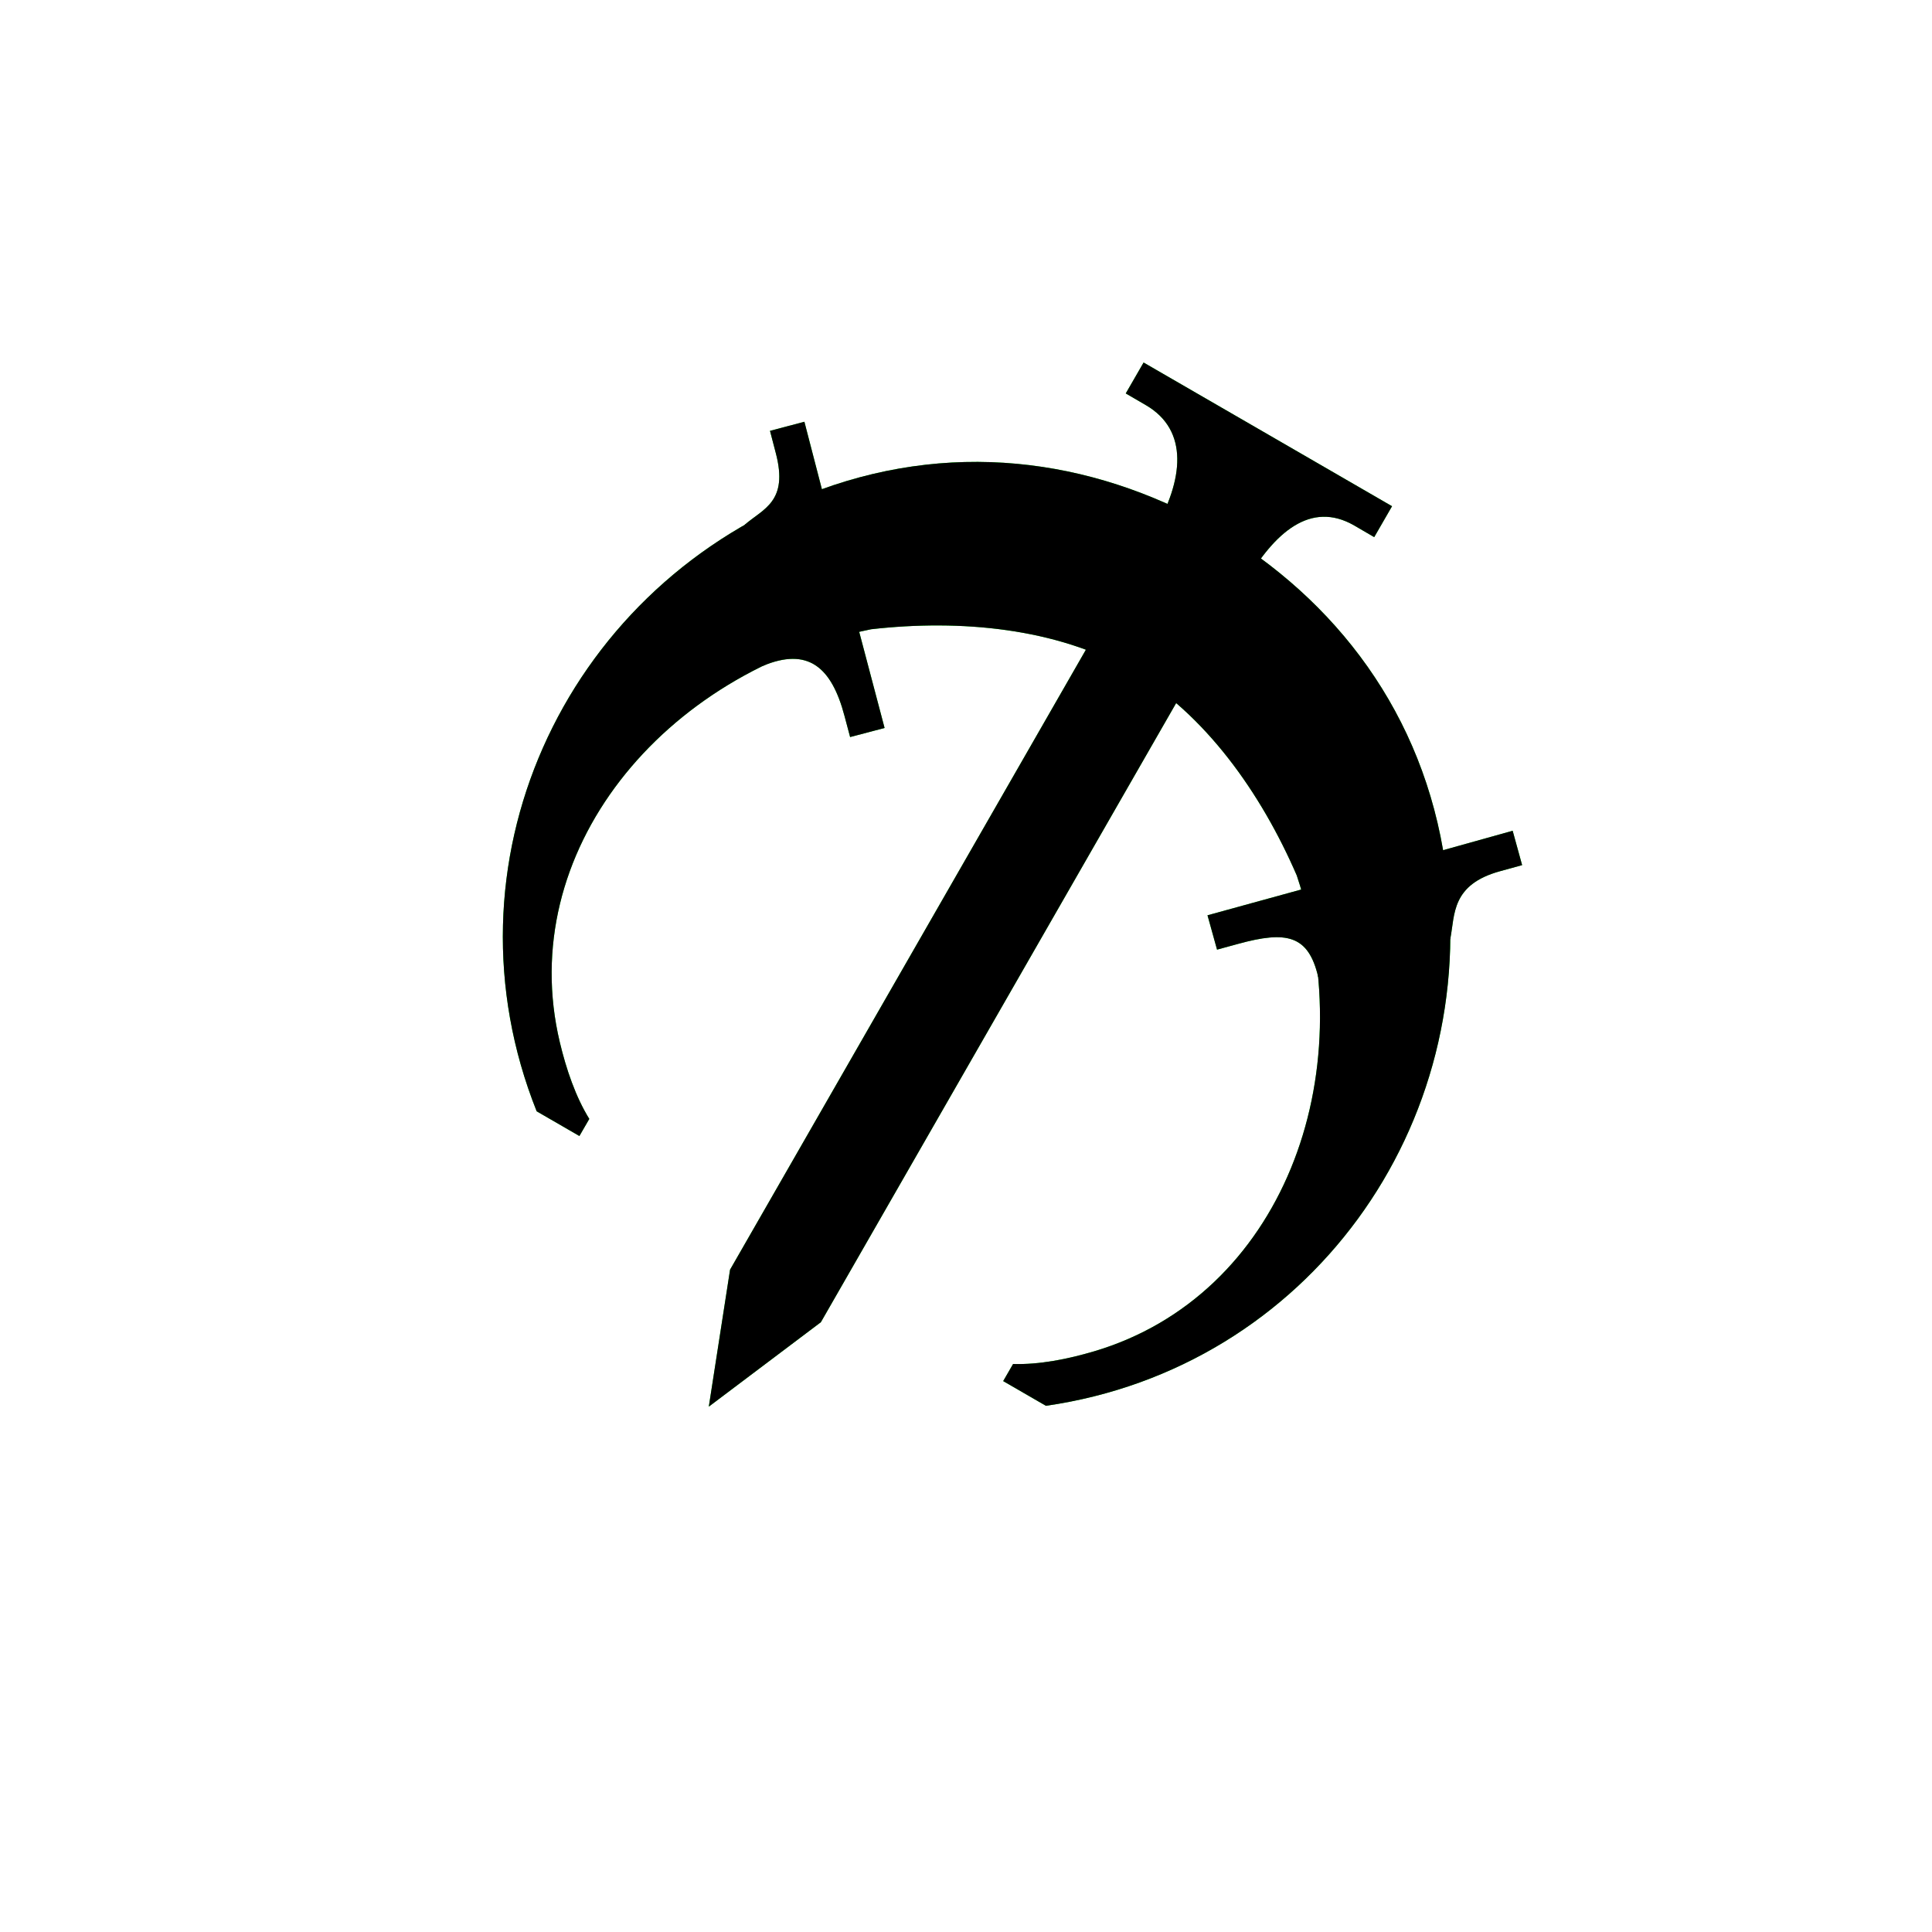 <svg xmlns="http://www.w3.org/2000/svg" viewBox="0 0 1000 1000"><title>Brass</title><path d="M656.22,224.82l-64.3-37.18-9.23,16,10.3,6c22.64,13.09,19.51,39,4.48,64.95L377.88,657.18l-11,70.89,58-43.7L644.48,301.7c15-26,33.87-42.77,56.51-29.68l10.3,6,9.23-16Z" fill="#00ff06"/><path d="M748.07,447.14c-11.13-77.47-56.39-136.76-118.91-173.59v0l-.84-.47-.83-.5v0c-63.11-35.81-137.07-45.46-209.77-16.46C290.57,306.86,227,448.06,277.78,575.21L299.9,588l5.12-8.85c-7.07-11.43-11.94-25.74-15.27-39.72-23.32-98,52.78-191.75,161.16-213.73,46.28-5.26,95.91-.6,134.58,21.42,38.38,22.54,67.18,63.22,85.71,106,35,104.9-8.28,217.63-104.83,246.3-13.77,4.09-28.6,7-42,6.58l-5.12,8.85,22.12,12.79C676.84,708.14,767.53,582.65,748.07,447.14Z" fill="#00ff06"/><path d="M398.55,223l3,11.5c6.66,25.29-6.55,28.8-16.08,37.11l-19.1,42.43,28.23,30.71c23.74-10,35.88.64,42.54,25.93,1.7,6.44,1.29,4.78,2.88,10.82l17.84-4.7-21.45-81.22-20.06-77.28Z" fill="#00ff06"/><path d="M787.85,447.79l-11.47,3.16c-25.22,6.94-23.29,22.47-25.68,34.88l-25.42,35.49-43-15.74c-5.08-21.58-16.33-23.94-41.54-17-6.42,1.77-4.78,1.29-10.8,2.95L625,473.75l81-22.26L782.95,430Z" fill="#00ff06"/><path d="M656.22,224.82l-64.3-37.18-9.23,16,10.3,6c22.64,13.09,19.51,39,4.48,64.95L377.88,657.18l-11,70.89,58-43.7L644.48,301.7c15-26,33.87-42.77,56.51-29.68l10.3,6,9.23-16Z"/><path d="M748.07,447.14c-11.13-77.47-56.39-136.76-118.91-173.59v0l-.84-.47-.83-.5v0c-63.11-35.81-137.07-45.46-209.77-16.46C290.57,306.86,227,448.06,277.78,575.21L299.9,588l5.12-8.85c-7.07-11.43-11.94-25.74-15.27-39.72-23.32-98,52.78-191.75,161.16-213.73,46.28-5.26,95.91-.6,134.58,21.42,38.38,22.54,67.18,63.22,85.71,106,35,104.9-8.28,217.63-104.83,246.3-13.77,4.09-28.6,7-42,6.58l-5.12,8.85,22.12,12.79C676.84,708.14,767.53,582.65,748.07,447.14Z"/><path d="M398.55,223l3,11.5c6.66,25.29-6.55,28.8-16.08,37.11l-19.1,42.43,28.23,30.71c23.74-10,35.88.64,42.54,25.93,1.7,6.44,1.29,4.78,2.88,10.82l17.84-4.7-21.45-81.22-20.06-77.28Z"/><path d="M787.85,447.79l-11.47,3.16c-25.22,6.94-23.29,22.47-25.68,34.88l-25.42,35.49-43-15.74c-5.08-21.58-16.33-23.94-41.54-17-6.42,1.77-4.78,1.29-10.8,2.95L625,473.75l81-22.26L782.95,430Z"/></svg>